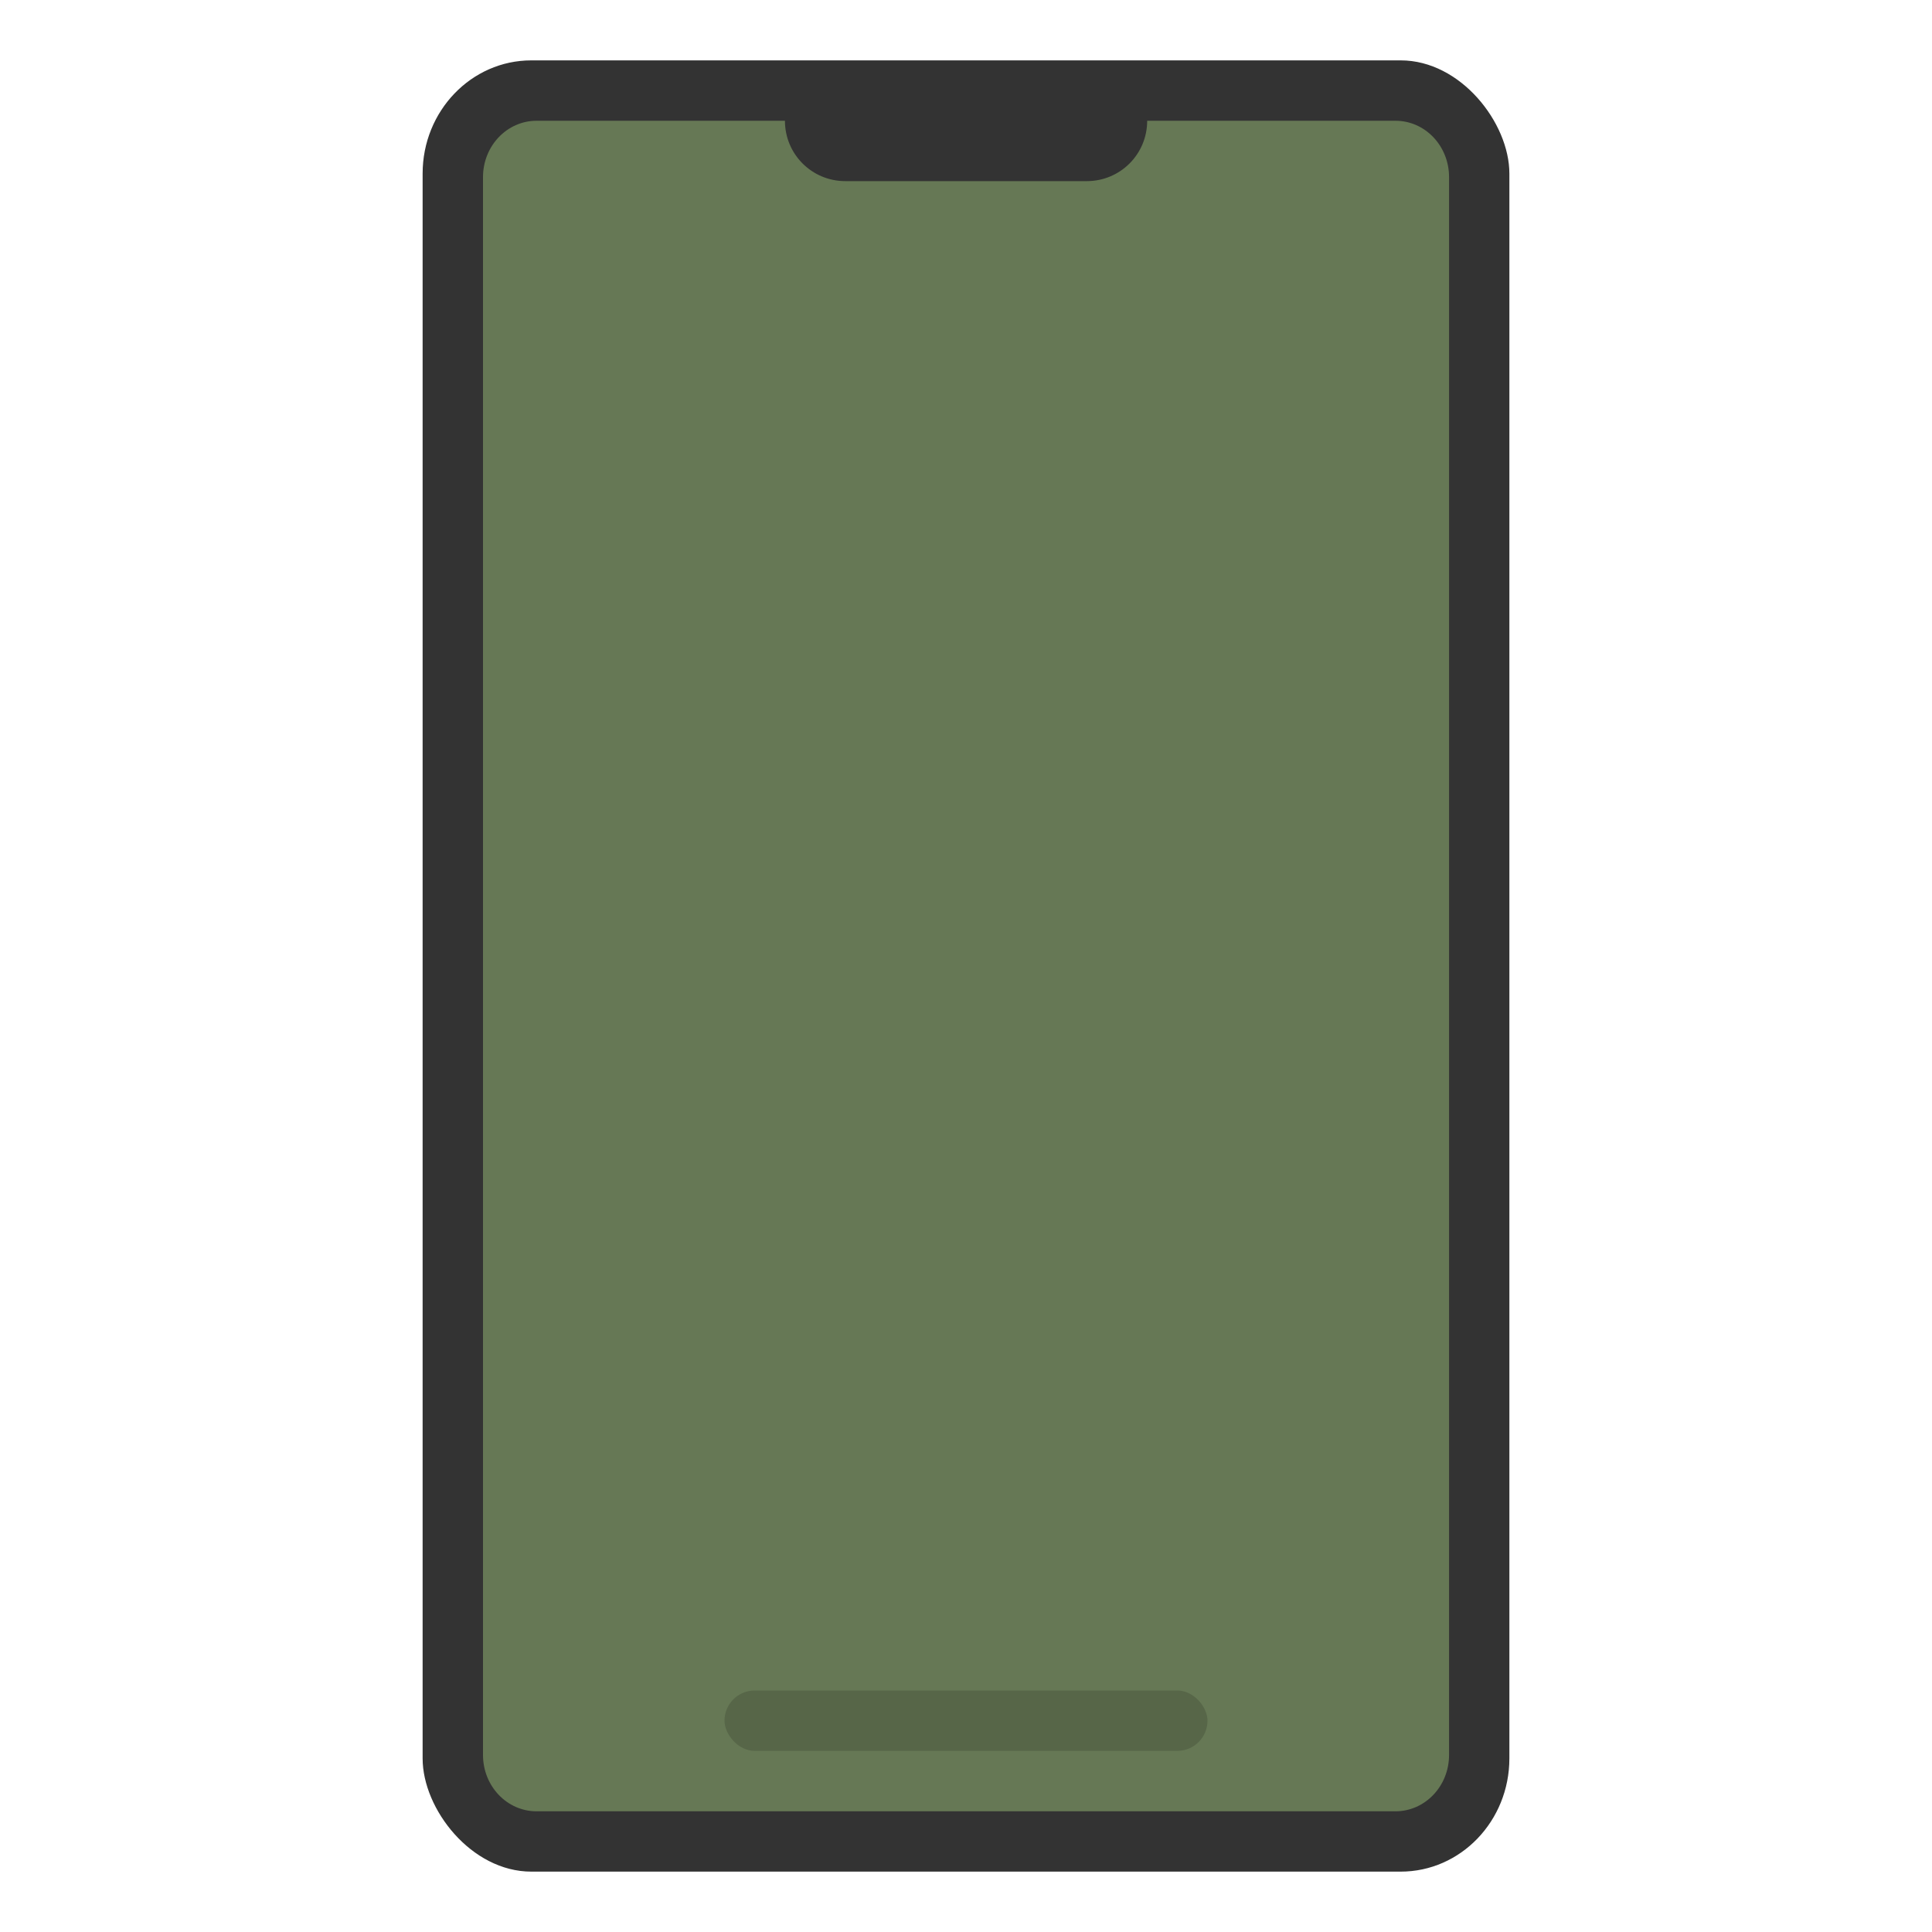 <svg width="32" height="32" version="1" xmlns="http://www.w3.org/2000/svg">
 <rect x="7" y="1" width="18" height="30" rx="1.8" ry="1.875" fill="#333333" stroke-width=".997"/>
 <path d="m8.889 2c-0.492 0-0.889 0.417-0.889 0.934v26.133c0 0.517 0.396 0.934 0.889 0.934h14.223c0.492 0 0.889-0.417 0.889-0.934v-26.133c0-0.517-0.396-0.934-0.889-0.934h-4.111c0 0.554-0.446 1-1 1h-4c-0.554 0-1-0.446-1-1h-4.111z" fill="#667855" stroke-width="1.072"/>
 <rect x="12" y="28" width="8" height="1" rx=".5" ry=".5" fill="#000000" fill-rule="evenodd" opacity=".15" stop-color="#000000" stroke-linecap="round" stroke-linejoin="round" stroke-width="2.138" style="paint-order:stroke fill markers"/>
</svg>
